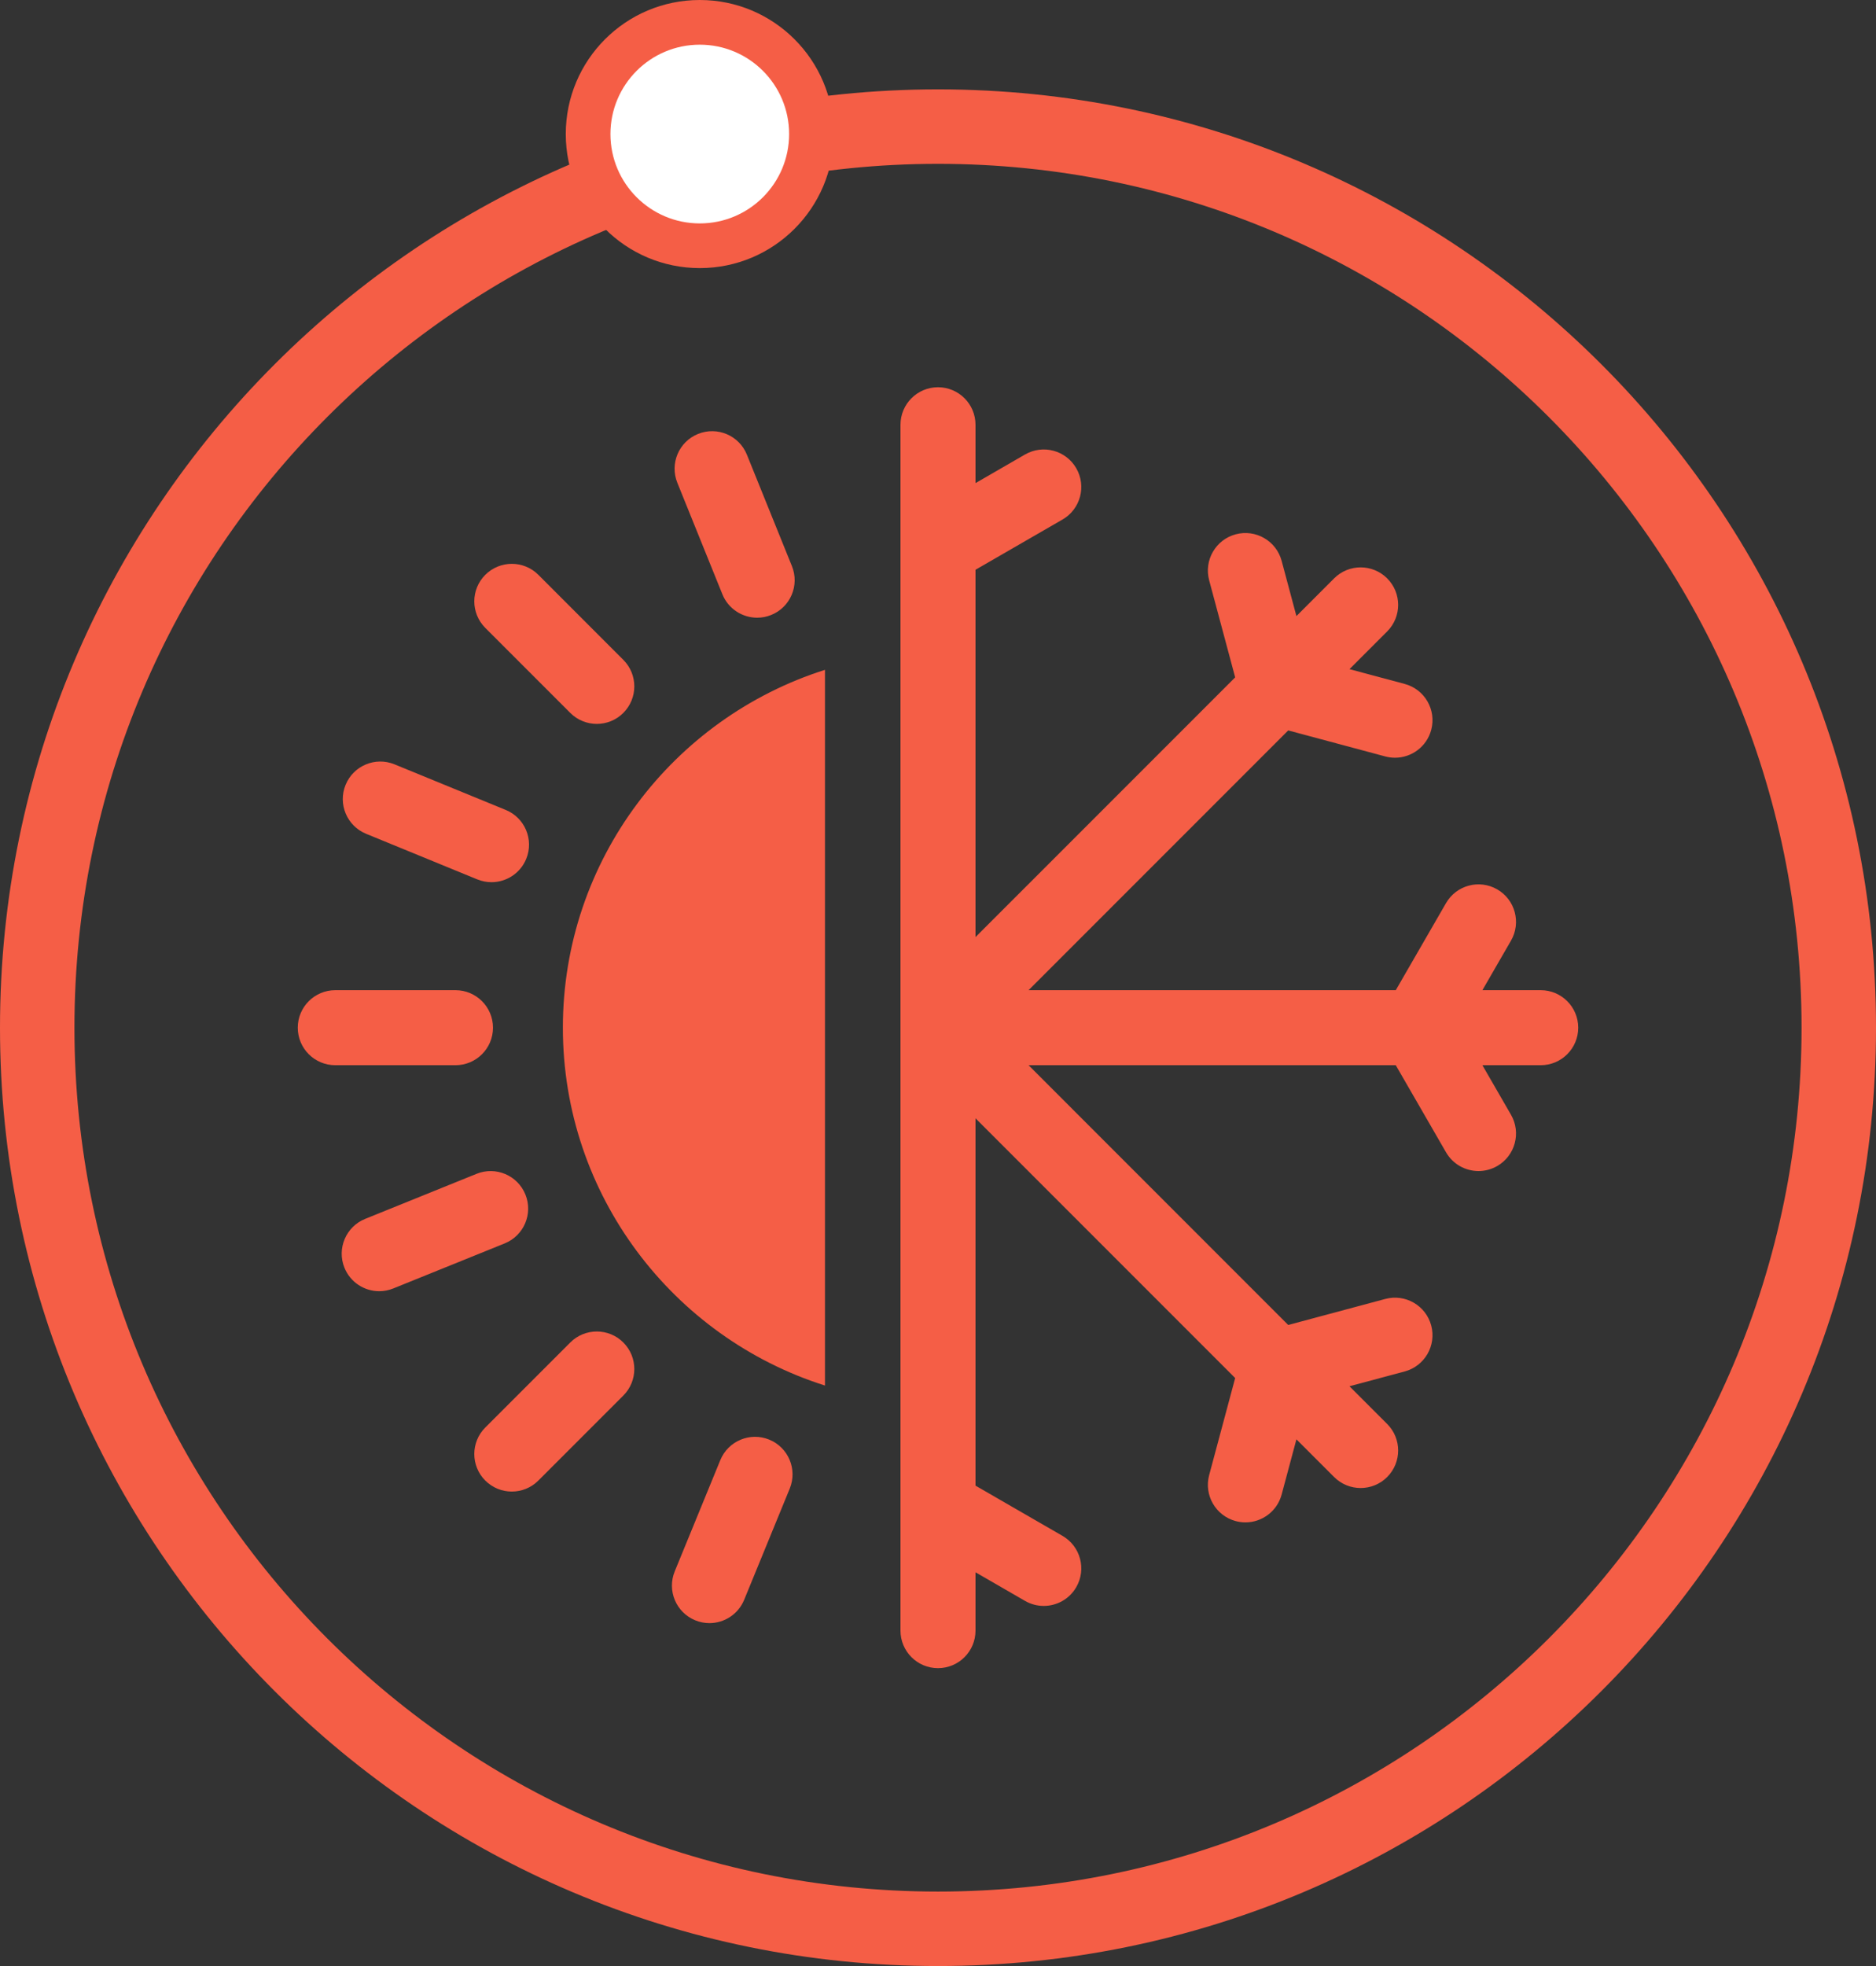 <svg width="126" height="132" viewBox="0 0 126 132" fill="none" xmlns="http://www.w3.org/2000/svg">
<rect x="0" y="0" width="126" height="132" fill="#333333" stroke="none"/>
<path d="M103.48 66.481H99.564L101.484 63.156C102.18 61.951 101.767 60.41 100.562 59.714C99.356 59.018 97.816 59.431 97.12 60.636L93.746 66.481H69.083L86.522 49.041L93.04 50.788C93.259 50.846 93.478 50.874 93.694 50.874C94.807 50.874 95.825 50.132 96.126 49.006C96.487 47.662 95.689 46.28 94.345 45.92L90.637 44.927L93.168 42.395C94.152 41.411 94.152 39.816 93.168 38.832C92.184 37.848 90.589 37.848 89.605 38.832L87.073 41.364L86.08 37.655C85.719 36.311 84.338 35.515 82.994 35.874C81.65 36.234 80.852 37.616 81.212 38.96L82.959 45.478L65.519 62.917V38.254L71.364 34.88C72.569 34.184 72.982 32.644 72.286 31.438C71.59 30.233 70.049 29.82 68.844 30.516L65.519 32.436V28.52C65.519 27.128 64.391 26 63 26C61.608 26 60.48 27.128 60.48 28.52V109.48C60.48 110.872 61.608 112 63 112C64.391 112 65.519 110.872 65.519 109.48V105.564L68.844 107.484C69.241 107.713 69.674 107.822 70.102 107.822C70.972 107.822 71.819 107.37 72.286 106.562C72.982 105.357 72.569 103.816 71.364 103.12L65.519 99.746V75.083L82.959 92.522L81.212 99.041C80.852 100.385 81.65 101.766 82.994 102.126C83.213 102.185 83.432 102.213 83.648 102.213C84.76 102.213 85.778 101.47 86.08 100.345L87.073 96.637L89.605 99.168C90.097 99.66 90.742 99.906 91.386 99.906C92.031 99.906 92.676 99.66 93.168 99.168C94.152 98.184 94.152 96.589 93.168 95.605L90.636 93.073L94.345 92.08C95.689 91.719 96.486 90.338 96.126 88.994C95.766 87.65 94.385 86.852 93.04 87.212L86.522 88.959L69.083 71.519H93.746L97.12 77.364C97.587 78.172 98.433 78.624 99.304 78.624C99.732 78.624 100.165 78.515 100.562 78.286C101.767 77.59 102.18 76.049 101.484 74.844L99.564 71.519H103.48C104.872 71.519 106 70.391 106 69C106 67.609 104.872 66.481 103.48 66.481V66.481Z" fill="#F55E46"/>
<path d="M33.111 69C33.111 67.609 31.983 66.481 30.591 66.481H22.52C21.128 66.481 20 67.609 20 69C20 70.391 21.128 71.519 22.52 71.519H30.591C31.983 71.519 33.111 70.391 33.111 69Z" fill="#F55E46"/>
<path d="M38.302 47.865C38.794 48.357 39.439 48.603 40.083 48.603C40.728 48.603 41.373 48.357 41.865 47.865C42.849 46.881 42.849 45.286 41.865 44.302L36.158 38.594C35.174 37.61 33.579 37.61 32.594 38.594C31.61 39.578 31.61 41.173 32.594 42.157L38.302 47.865Z" fill="#F55E46"/>
<path d="M38.302 90.135L32.594 95.843C31.61 96.826 31.61 98.422 32.594 99.406C33.087 99.898 33.731 100.144 34.376 100.144C35.021 100.144 35.666 99.898 36.157 99.406L41.865 93.698C42.849 92.714 42.849 91.119 41.865 90.135C40.881 89.151 39.286 89.151 38.302 90.135V90.135Z" fill="#F55E46"/>
<path d="M48.518 39.898C48.914 40.878 49.858 41.473 50.855 41.473C51.169 41.473 51.489 41.414 51.798 41.289C53.088 40.768 53.711 39.299 53.189 38.009L50.164 30.526C49.643 29.236 48.174 28.612 46.884 29.134C45.594 29.655 44.971 31.124 45.493 32.414L48.518 39.898Z" fill="#F55E46"/>
<path d="M35.289 80.202C34.768 78.912 33.299 78.289 32.009 78.81L24.526 81.836C23.236 82.357 22.613 83.826 23.134 85.116C23.531 86.096 24.474 86.692 25.471 86.692C25.785 86.692 26.105 86.632 26.414 86.507L33.898 83.482C35.188 82.961 35.811 81.492 35.289 80.202V80.202Z" fill="#F55E46"/>
<path d="M51.666 96.657C50.378 96.129 48.907 96.746 48.379 98.033L45.318 105.501C44.79 106.789 45.406 108.261 46.694 108.788C47.007 108.916 47.33 108.977 47.648 108.977C48.641 108.977 49.581 108.387 49.981 107.412L53.042 99.944C53.569 98.656 52.953 97.185 51.666 96.657Z" fill="#F55E46"/>
<path d="M24.588 55.981L32.056 59.042C32.369 59.17 32.693 59.23 33.011 59.23C34.003 59.23 34.944 58.641 35.343 57.666C35.871 56.378 35.255 54.907 33.967 54.379L26.498 51.318C25.211 50.791 23.739 51.407 23.212 52.694C22.684 53.982 23.3 55.453 24.588 55.981V55.981Z" fill="#F55E46"/>
<path d="M37.805 69C37.805 80.248 45.215 89.798 55.409 93.026V44.974C45.215 48.202 37.805 57.752 37.805 69Z" fill="#F55E46"/>
<path d="M123.5 69C123.5 102.413 96.413 129.5 63 129.5C29.587 129.5 2.5 102.413 2.5 69C2.5 35.587 29.587 8.5 63 8.5C96.413 8.5 123.5 35.587 123.5 69Z" stroke="#F55E46" stroke-width="5"/>
<circle cx="47" cy="9" r="9" fill="#F55E46"/>
<circle cx="47" cy="9" r="6" fill="white"/>
</svg>
